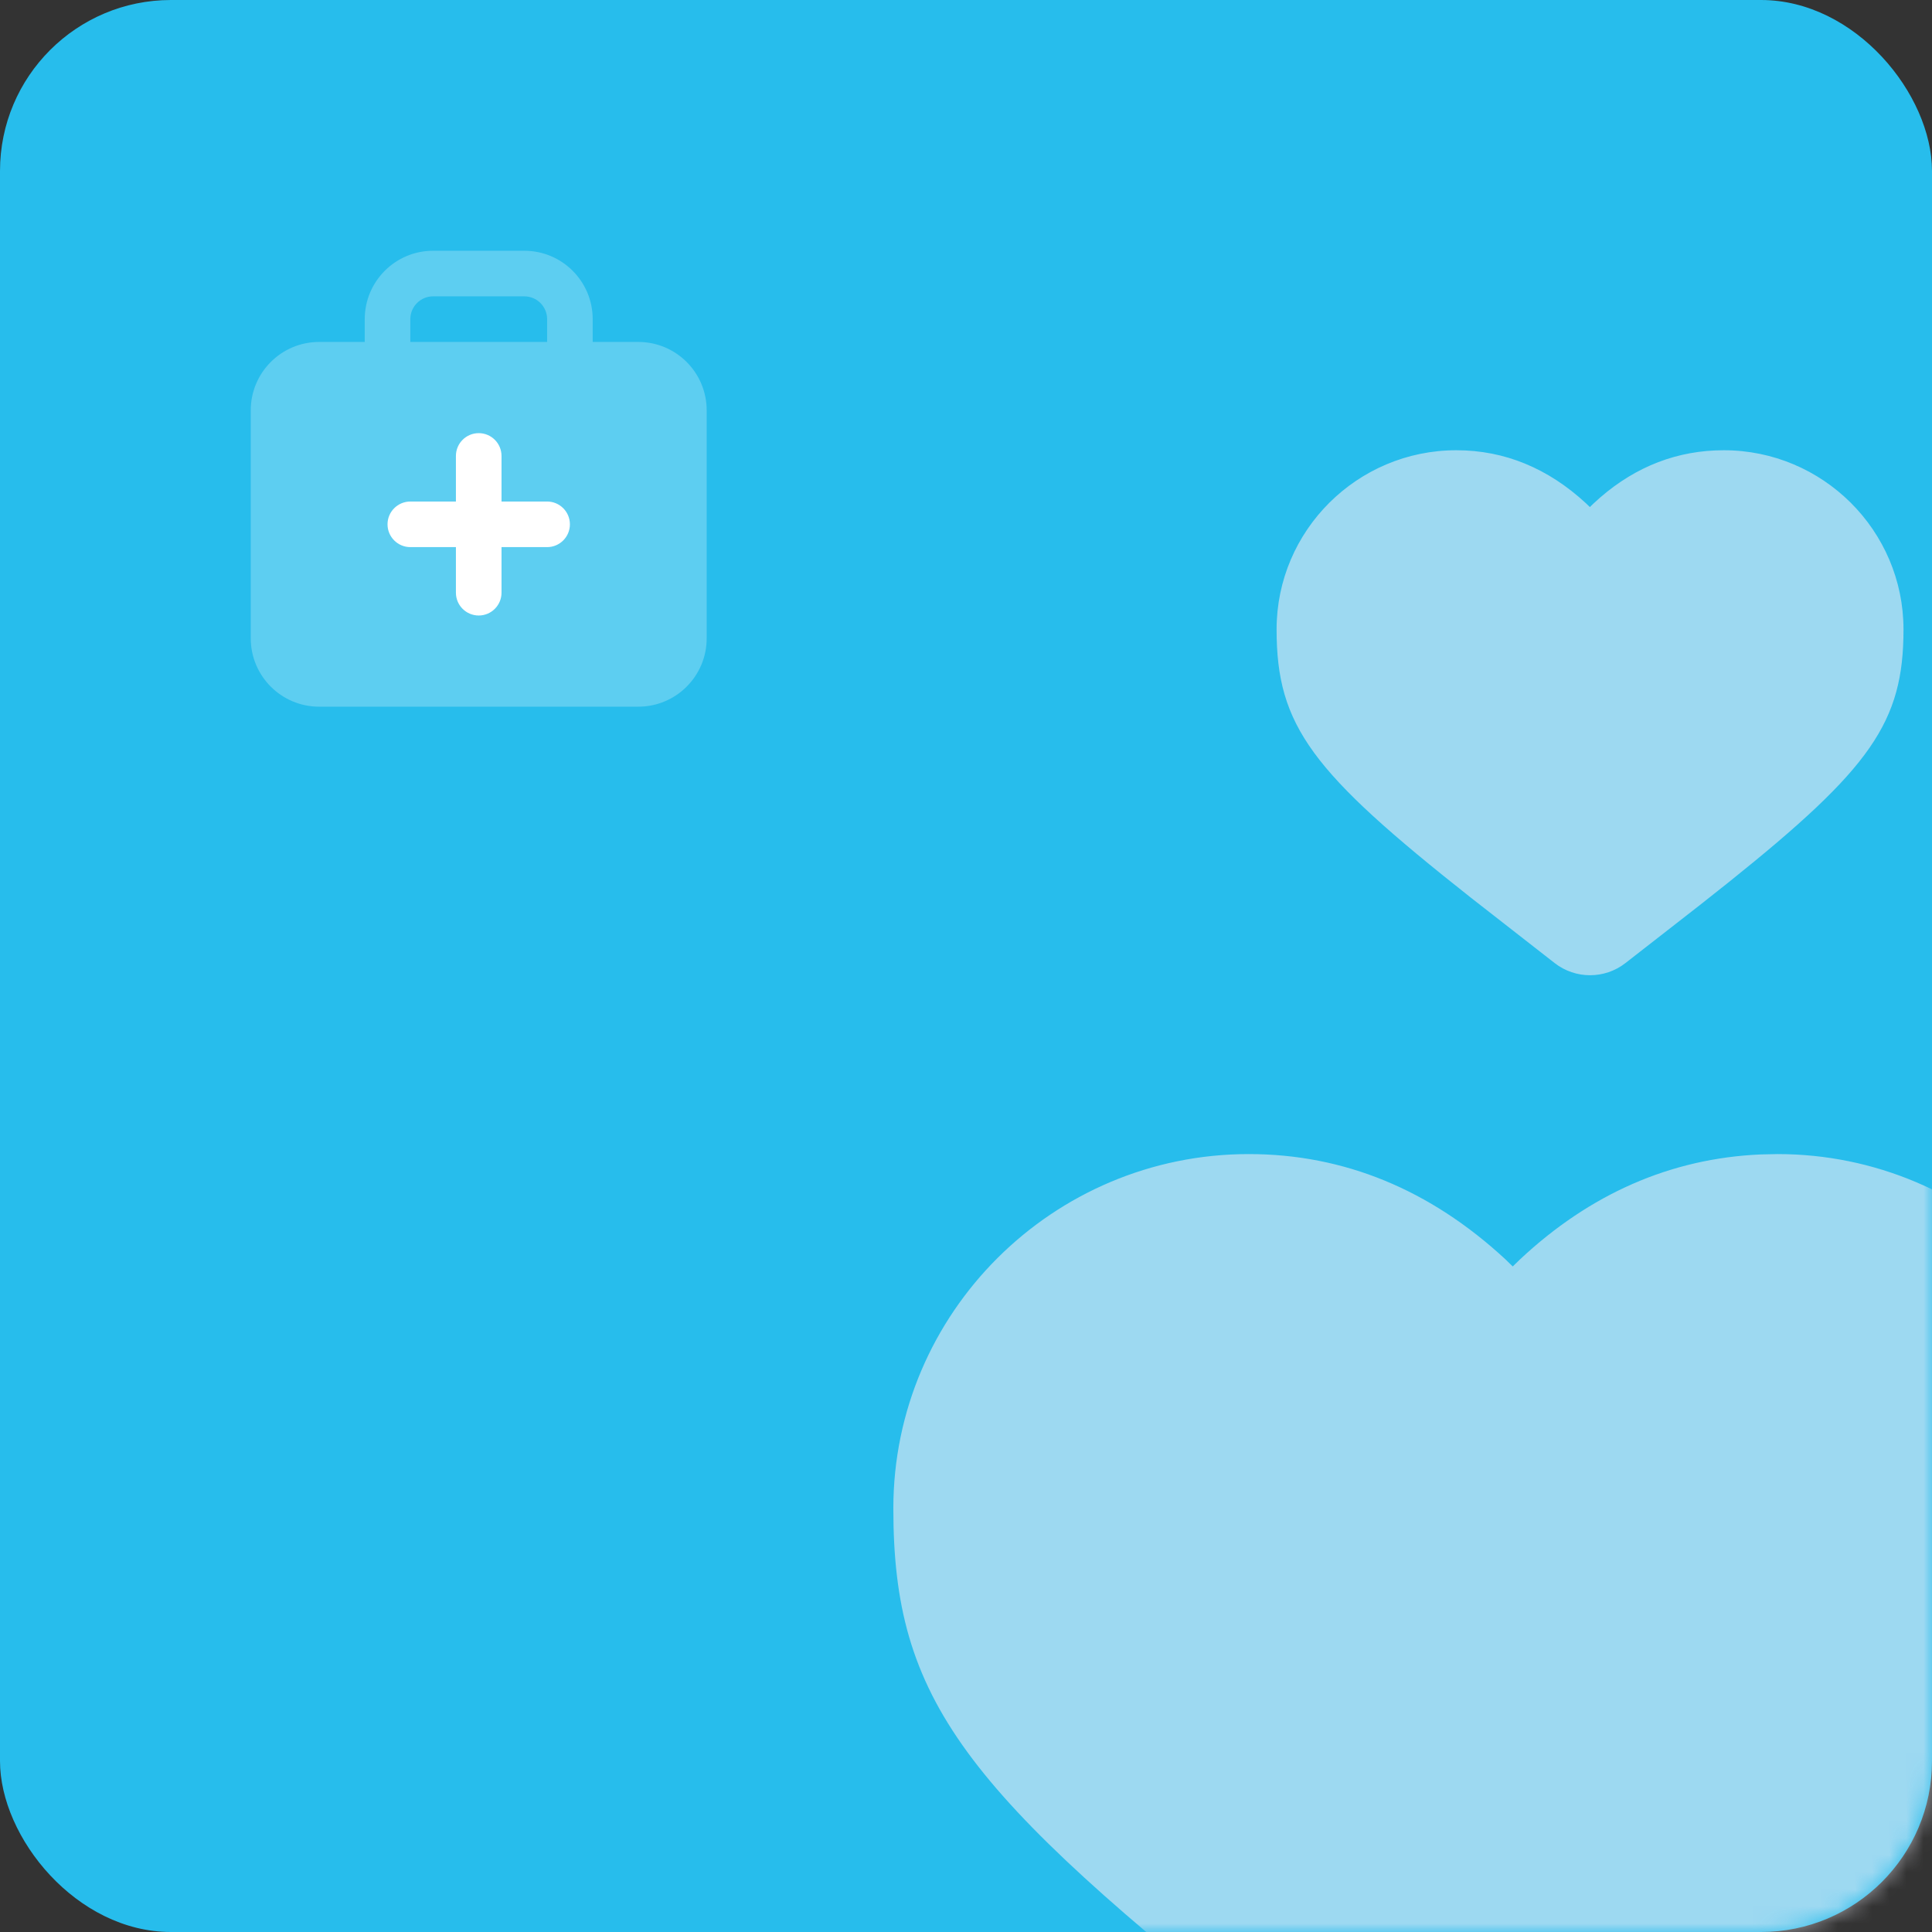 <svg width="113" height="113" viewBox="0 0 113 113" fill="none" xmlns="http://www.w3.org/2000/svg">
    <rect x="0" y="0" width="113" height="113" fill="#333333" stroke="none"/>
    <rect width="113" height="113" rx="10" fill="#27BDEC" />
    <mask id="mask0" mask-type="alpha" maskUnits="userSpaceOnUse" x="0" y="0" width="113"
        height="113">
        <rect width="113" height="113" rx="10" fill="#825AD7" />
    </mask>
    <g mask="url(#mask0)">
        <path
            d="M88.902 73.661C92.991 69.832 97.709 67.753 102.97 67.522L103.963 67.5C115.408 67.5 124.75 76.781 124.75 88.225C124.75 98.95 120.997 104.272 104.548 117.447L101.165 120.128L92.595 126.808C90.187 128.684 86.813 128.684 84.405 126.808L74.661 119.203C56.337 104.724 52.25 99.417 52.25 88.225C52.25 76.781 61.592 67.5 73.037 67.5C78.62 67.5 83.652 69.588 88.037 73.644L88.478 74.072L88.902 73.661Z"
            fill="#EBEBF5" fill-opacity="0.6" />
        <path
            d="M93.203 29.449C95.271 27.513 97.657 26.462 100.318 26.345L100.82 26.334C106.608 26.334 111.333 31.027 111.333 36.815C111.333 42.239 109.435 44.931 101.116 51.594L99.405 52.95L95.071 56.328C93.853 57.277 92.147 57.277 90.929 56.328L86.001 52.482C76.733 45.16 74.666 42.475 74.666 36.815C74.666 31.027 79.391 26.334 85.18 26.334C88.003 26.334 90.548 27.39 92.766 29.441L92.989 29.657L93.203 29.449Z"
            fill="#EBEBF5" fill-opacity="0.6" />
    </g>
    <path opacity="0.25" fill-rule="evenodd" clip-rule="evenodd"
        d="M21.333 20V18.666C21.333 16.457 23.124 14.666 25.333 14.666H30.666C32.876 14.666 34.666 16.457 34.666 18.666V20H37.333C39.542 20 41.333 21.791 41.333 24V37.333C41.333 39.542 39.542 41.333 37.333 41.333H18.666C16.457 41.333 14.666 39.542 14.666 37.333V24C14.666 21.791 16.457 20 18.666 20H21.333ZM24 18.666C24 17.93 24.597 17.333 25.333 17.333H30.666C31.403 17.333 32 17.93 32 18.666V20H24V18.666Z"
        fill="white" />


    <path fill-rule="evenodd" clip-rule="evenodd"
        d="M26.666 26.667C26.666 25.93 27.264 25.334 28 25.334C28.736 25.334 29.333 25.93 29.333 26.667V29.334H32C32.736 29.334 33.333 29.93 33.333 30.667C33.333 31.403 32.736 32 32 32H29.333V34.667C29.333 35.403 28.736 36 28 36C27.264 36 26.666 35.403 26.666 34.667V32H24C23.264 32 22.666 31.403 22.666 30.667C22.666 29.93 23.264 29.334 24 29.334H26.666V26.667Z"
        fill="white" />
</svg>
